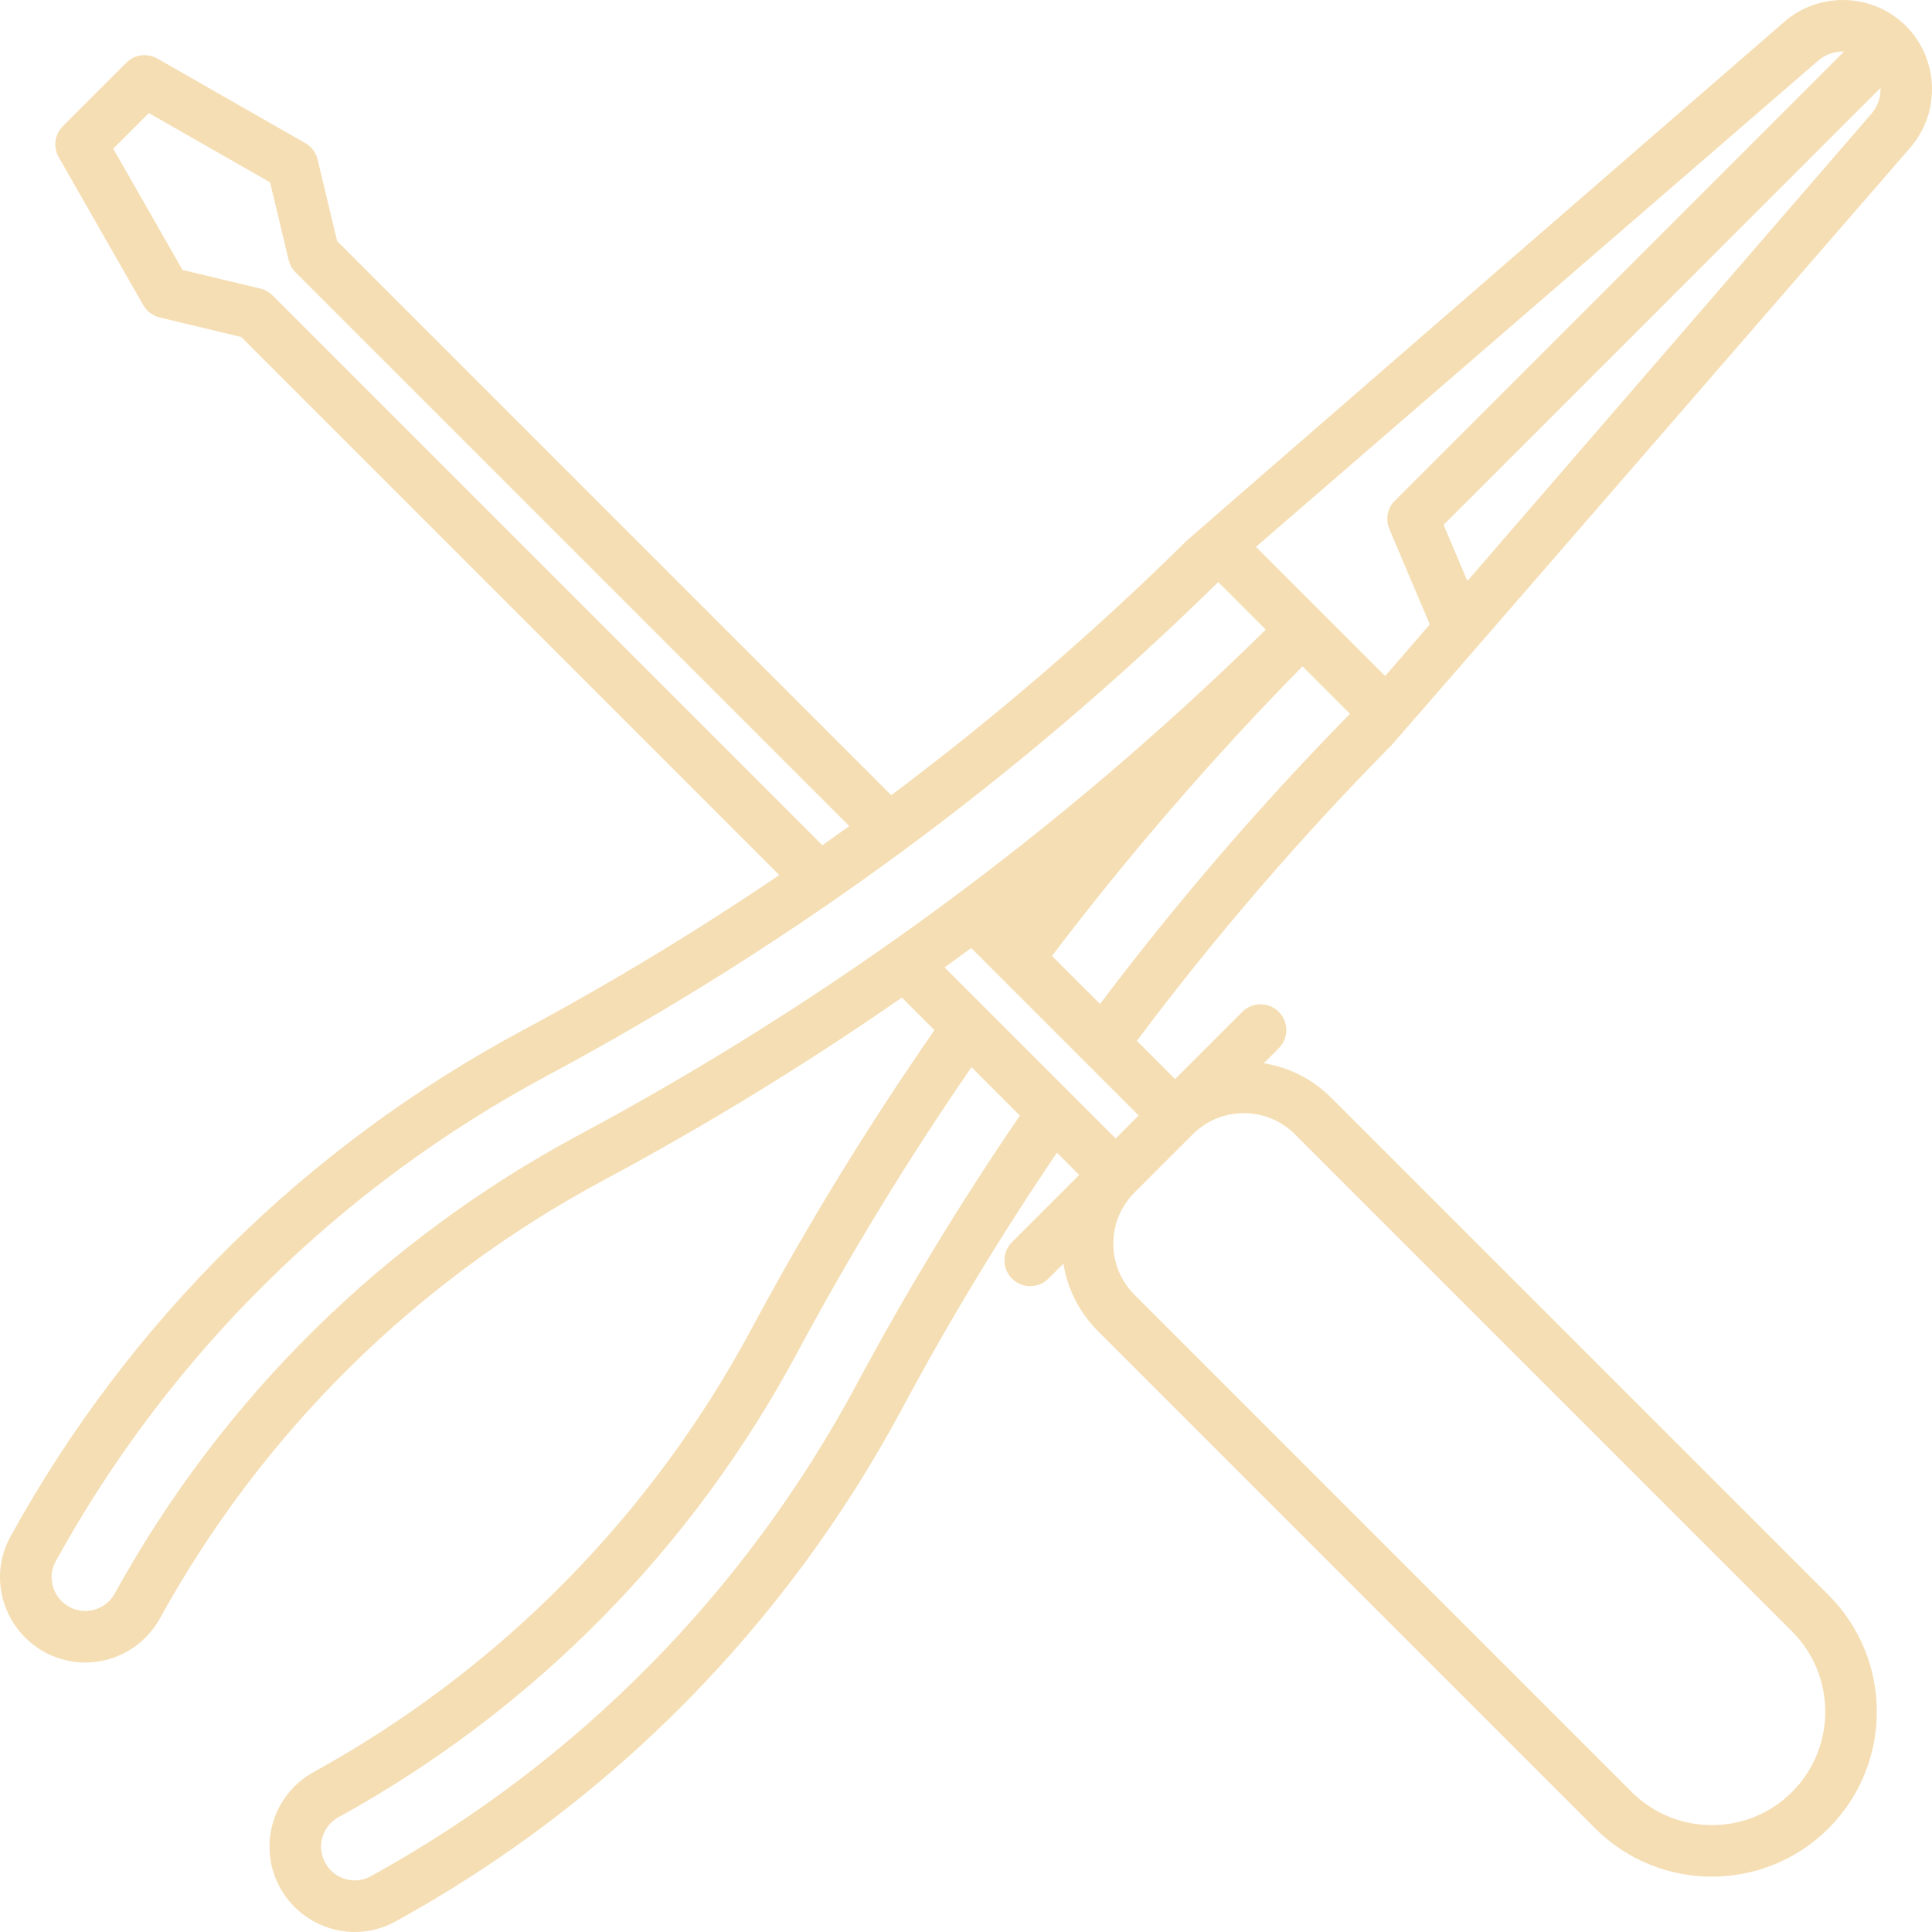 <?xml version="1.0" encoding="iso-8859-1"?>
<!-- Generator: Adobe Illustrator 18.0.0, SVG Export Plug-In . SVG Version: 6.00 Build 0)  -->
<!DOCTYPE svg PUBLIC "-//W3C//DTD SVG 1.1//EN" "http://www.w3.org/Graphics/SVG/1.1/DTD/svg11.dtd">
<svg version="1.1" id="Capa_1" xmlns="http://www.w3.org/2000/svg" xmlns:xlink="http://www.w3.org/1999/xlink" x="0px" y="0px"
	 viewBox="0 0 449.797 449.797" style="enable-background:new 0 0 449.797 449.797;;fill:#F5DEB3;" xml:space="preserve">
<path d="M444.764,34.343c7.088-8.197,6.639-20.621-1.024-28.285c-7.664-7.661-20.086-8.112-28.284-1.022
	c0,0-138.333,120.015-139.189,120.861c-21.6,21.317-44.577,41.092-68.771,59.239L78.491,56.13l-4.545-18.987
	c-0.385-1.611-1.419-2.99-2.857-3.813l-34.46-19.7c-2.35-1.342-5.307-0.947-7.221,0.967L14.635,29.369
	c-1.913,1.913-2.309,4.869-0.967,7.219l19.688,34.461c0.821,1.438,2.2,2.472,3.811,2.858l19,4.555l125.262,125.262
	c-19.207,13.021-39.091,25.076-59.615,36.076C71.275,266.886,30,307.661,2.449,357.719c-2.623,4.765-3.16,10.255-1.512,15.457
	c1.635,5.163,5.363,9.486,10.228,11.862h0c2.799,1.366,5.764,2.017,8.688,2.017c7.01-0.001,13.776-3.737,17.385-10.285
	c23.854-43.298,59.579-78.573,103.311-102.011c23.981-12.851,47.143-27.055,69.418-42.508l7.581,7.581
	c-15.375,22.157-29.675,45.476-42.516,69.415c-23.427,43.726-58.7,79.449-102.001,103.31c-9.287,5.109-12.919,16.563-8.272,26.07
	c2.375,4.866,6.696,8.596,11.856,10.23c1.98,0.628,4.001,0.938,6.009,0.938c3.27,0,6.503-0.825,9.459-2.451
	c50.058-27.547,90.832-68.819,117.916-119.358c10.956-20.452,23.081-40.473,36.077-59.627l5.181,5.181l-15.65,15.65
	c-2.343,2.343-2.343,6.142,0,8.484c1.171,1.172,2.707,1.758,4.243,1.758s3.071-0.586,4.243-1.758l3.482-3.482
	c0.957,5.931,3.733,11.399,8.064,15.729l115.75,115.752c7.488,7.487,17.325,11.231,27.161,11.231
	c9.837,0,19.673-3.744,27.162-11.231c0-0.001,0-0.001,0-0.001c14.977-14.977,14.977-39.346,0-54.322l-115.75-115.75
	c-4.331-4.332-9.799-7.108-15.729-8.065l3.482-3.482c2.343-2.343,2.343-6.142,0-8.484c-2.343-2.344-6.143-2.344-8.485,0
	l-15.649,15.649l-8.902-8.902c18.157-24.218,38.096-47.383,59.4-68.947C324.896,172.54,444.764,34.343,444.764,34.343z
	 M244.918,222.558c17.889-23.576,37.469-46.211,58.32-67.426l11.058,11.056c-20.819,21.183-40.34,43.871-58.192,67.556
	L244.918,222.558z M341.624,135.265l-5.537-13.068L437.807,20.475c0.067,2.137-0.633,4.298-2.121,6.018L341.624,135.265z
	 M423.306,14.111c1.72-1.488,3.88-2.188,6.016-2.121L324.741,116.571c-1.729,1.729-2.235,4.332-1.282,6.583l9.417,22.225
	l-10.394,12.02l-30.085-30.081L423.306,14.111z M63.456,68.78c-0.783-0.783-1.767-1.334-2.844-1.593l-18.124-4.345L26.36,34.613
	l8.291-8.291L62.879,42.46l4.335,18.111c0.258,1.078,0.809,2.063,1.592,2.846l128.912,128.911c-2.076,1.499-4.163,2.984-6.256,4.46
	L63.456,68.78z M134.881,264.183c-45.779,24.534-83.178,61.464-108.153,106.796c-2.022,3.67-6.545,5.112-10.296,3.276h0
	c-1.957-0.955-3.396-2.625-4.054-4.702c-0.646-2.041-0.439-4.188,0.584-6.049c26.43-48.021,66.031-87.14,114.521-113.128
	c57.292-30.703,109.792-69.33,156.135-114.868l11.075,11.076C247.262,193.21,193.524,232.756,134.881,264.183z M226.108,220.719
	l38.987,38.985l-5.352,5.351l-39.827-39.826C221.988,223.737,224.051,222.232,226.108,220.719z M199.422,322.319
	c-25.985,48.488-65.103,88.086-113.124,114.512c-1.864,1.026-4.017,1.233-6.057,0.588c-2.074-0.657-3.742-2.097-4.698-4.058
	c-1.834-3.752-0.396-8.272,3.277-10.293c45.339-24.982,82.267-62.382,106.79-108.151c12.28-22.895,25.916-45.212,40.563-66.462
	l11.271,11.271C223.723,279.798,210.937,300.824,199.422,322.319z M289.579,259.158c4.494,0,8.719,1.75,11.896,4.928l115.75,115.75
	c10.298,10.299,10.298,27.055,0,37.353c-10.297,10.298-27.053,10.298-37.352,0.001l-115.75-115.752
	c-3.178-3.177-4.928-7.402-4.928-11.896c0-4.493,1.75-8.719,4.928-11.896l13.559-13.559
	C280.86,260.908,285.085,259.158,289.579,259.158z"/>
<g>
</g>
<g>
</g>
<g>
</g>
<g>
</g>
<g>
</g>
<g>
</g>
<g>
</g>
<g>
</g>
<g>
</g>
<g>
</g>
<g>
</g>
<g>
</g>
<g>
</g>
<g>
</g>
<g>
</g>
</svg>
